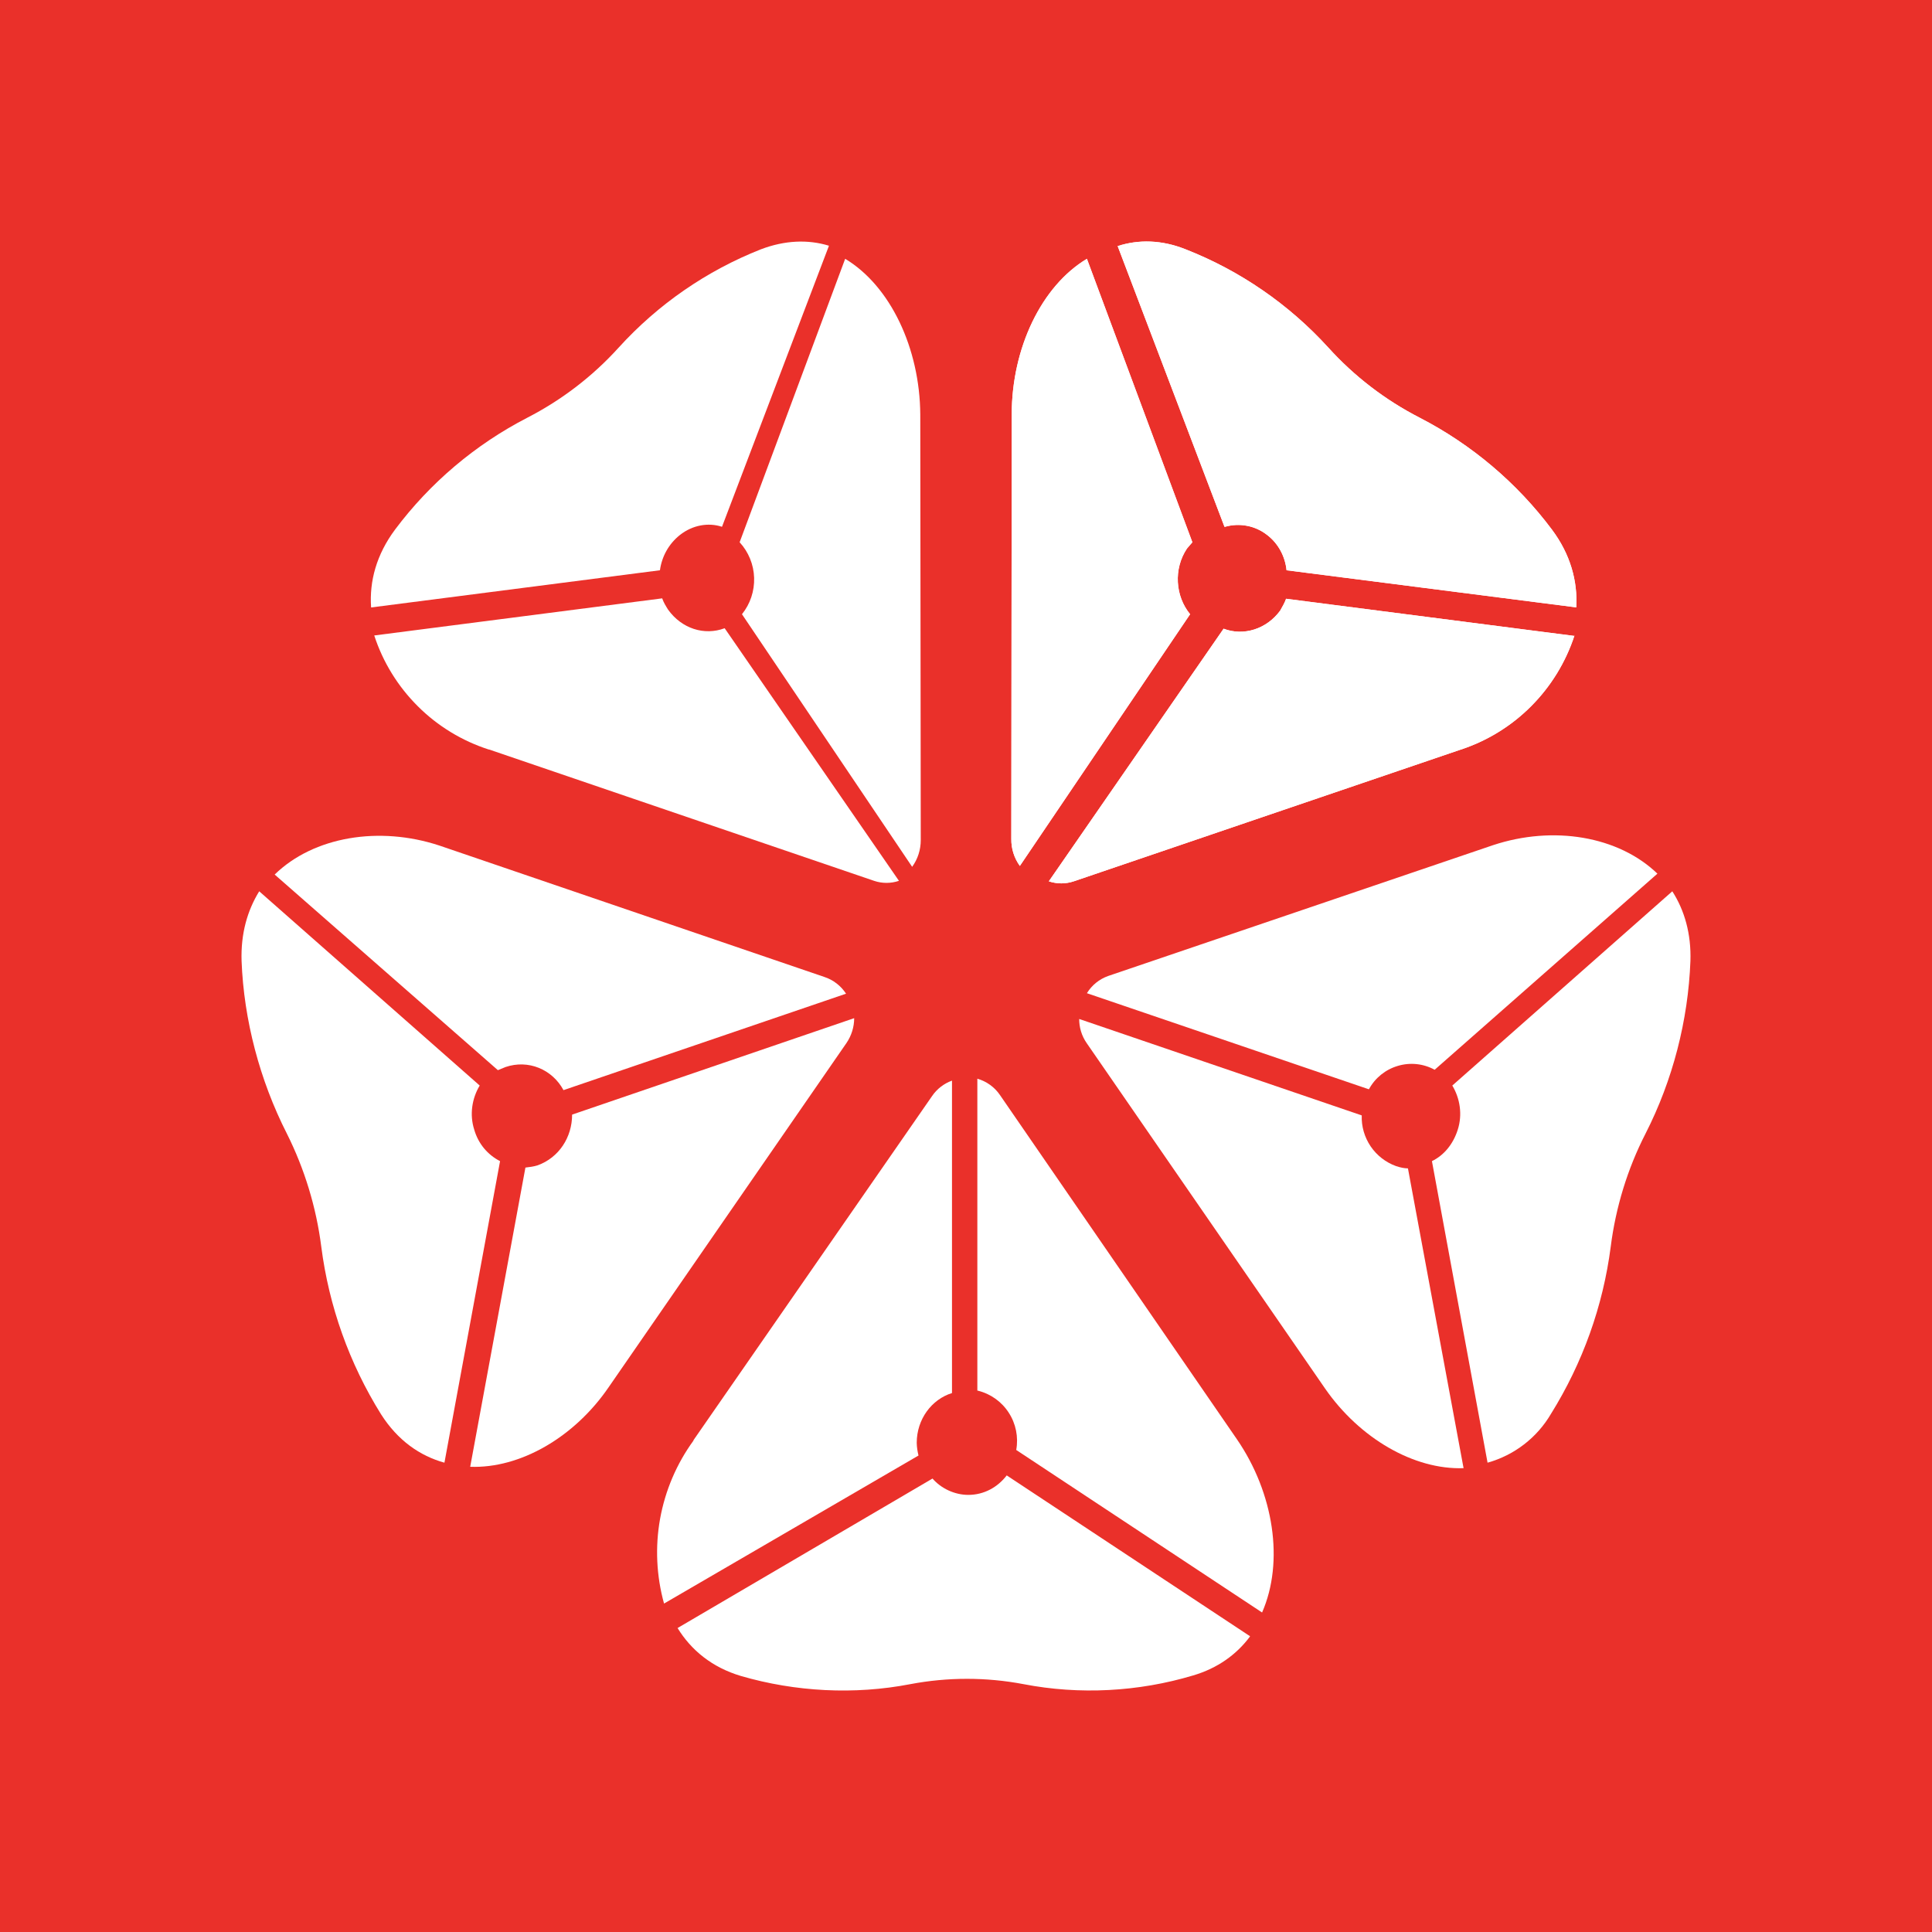 <svg width="24" height="24" viewBox="0 0 24 24" fill="none" xmlns="http://www.w3.org/2000/svg">
<rect x="0" y="0" width="24" height="24" fill="#333333" stroke="none"/>
<g clip-path="url(#clip0_328_56068)">
<path d="M24 0H0V24H24V0Z" fill="#EA302A"/>
<path d="M20.774 11.072L18.041 13.485C18.136 13.643 18.17 13.845 18.108 14.036C18.052 14.211 17.939 14.351 17.788 14.424L18.479 18.17C18.811 18.077 19.093 17.86 19.267 17.563C19.66 16.932 19.914 16.224 20.009 15.487C20.071 14.998 20.217 14.52 20.442 14.081C20.78 13.418 20.971 12.675 20.999 11.938C21.01 11.601 20.926 11.309 20.774 11.072Z" fill="white"/>
<path d="M17.006 13.53C17.082 13.39 17.211 13.286 17.364 13.241C17.517 13.195 17.681 13.212 17.822 13.289L20.589 10.853C20.105 10.386 19.295 10.251 18.547 10.499L13.766 12.124C13.656 12.163 13.563 12.238 13.502 12.338L17 13.53H17.006Z" fill="white"/>
<path d="M16.46 17.248C16.888 17.866 17.563 18.26 18.181 18.238L17.49 14.514C17.445 14.514 17.394 14.503 17.343 14.486C17.215 14.44 17.104 14.354 17.027 14.241C16.95 14.127 16.911 13.993 16.916 13.856L13.406 12.658C13.406 12.759 13.434 12.866 13.502 12.962L16.46 17.248Z" fill="white"/>
<path d="M15.527 20.325L12.506 18.328C12.394 18.474 12.225 18.57 12.028 18.57C11.86 18.57 11.691 18.491 11.584 18.367L8.417 20.224C8.586 20.499 8.845 20.713 9.205 20.82C9.88 21.016 10.611 21.056 11.309 20.921C11.773 20.833 12.25 20.833 12.714 20.921C13.412 21.056 14.143 21.016 14.818 20.814C15.127 20.724 15.364 20.55 15.527 20.33V20.325Z" fill="white"/>
<path d="M12.146 17.275C12.305 17.314 12.443 17.412 12.531 17.549C12.62 17.686 12.653 17.852 12.624 18.012L15.678 20.031C15.954 19.401 15.825 18.547 15.364 17.877L12.422 13.603C12.355 13.504 12.255 13.433 12.141 13.4V17.275H12.146Z" fill="white"/>
<path d="M8.615 17.895C8.405 18.183 8.264 18.515 8.2 18.866C8.137 19.216 8.154 19.577 8.249 19.92L11.41 18.081C11.397 18.029 11.389 17.976 11.388 17.923C11.388 17.631 11.573 17.383 11.826 17.305V13.424C11.726 13.46 11.639 13.527 11.579 13.615L8.615 17.89V17.895Z" fill="white"/>
<path d="M5.959 13.485L3.22 11.072C3.074 11.309 2.99 11.595 3.001 11.938C3.029 12.669 3.226 13.418 3.563 14.081C3.783 14.52 3.929 14.998 3.991 15.487C4.086 16.226 4.339 16.936 4.733 17.568C4.941 17.895 5.217 18.086 5.521 18.17L6.212 14.424C6.135 14.385 6.067 14.33 6.012 14.264C5.957 14.197 5.916 14.119 5.892 14.036C5.83 13.845 5.864 13.643 5.959 13.485Z" fill="white"/>
<path d="M5.841 18.221C6.46 18.244 7.135 17.856 7.562 17.231L10.515 12.957C10.577 12.866 10.611 12.758 10.611 12.648L7.107 13.846C7.107 14.127 6.944 14.38 6.679 14.476C6.629 14.492 6.578 14.498 6.527 14.504L5.841 18.221Z" fill="white"/>
<path d="M6.28 13.255C6.562 13.159 6.86 13.283 7 13.542L10.51 12.344C10.446 12.246 10.351 12.172 10.24 12.136L5.459 10.504C4.711 10.257 3.896 10.392 3.412 10.864L6.185 13.294L6.28 13.255Z" fill="white"/>
<path d="M15.211 6.544L13.884 3.057C14.143 2.973 14.43 2.978 14.728 3.097C15.404 3.362 16.011 3.78 16.5 4.317C16.823 4.674 17.207 4.969 17.636 5.189C18.281 5.522 18.843 5.997 19.278 6.578C19.509 6.887 19.599 7.219 19.581 7.545L15.982 7.084C15.965 6.915 15.881 6.752 15.74 6.645C15.667 6.588 15.582 6.549 15.491 6.532C15.4 6.514 15.306 6.519 15.217 6.544H15.211Z" fill="white"/>
<path d="M15.211 6.544L13.884 3.057C14.143 2.973 14.43 2.978 14.728 3.097C15.404 3.362 16.011 3.78 16.5 4.317C16.823 4.674 17.207 4.969 17.636 5.189C18.281 5.522 18.843 5.997 19.278 6.578C19.509 6.887 19.599 7.219 19.581 7.545L15.982 7.084C15.965 6.915 15.881 6.752 15.74 6.645C15.667 6.588 15.582 6.549 15.491 6.532C15.4 6.514 15.306 6.519 15.217 6.544H15.211Z" fill="white"/>
<path d="M14.745 6.814C14.576 7.067 14.599 7.405 14.784 7.63L12.669 10.757C12.598 10.659 12.561 10.541 12.563 10.42L12.568 5.15C12.568 4.323 12.939 3.552 13.502 3.215L14.812 6.736L14.745 6.814Z" fill="white"/>
<path d="M14.745 6.814C14.576 7.067 14.599 7.405 14.784 7.63L12.669 10.757C12.598 10.659 12.561 10.541 12.563 10.42L12.568 5.15C12.568 4.323 12.939 3.552 13.502 3.215L14.812 6.736L14.745 6.814Z" fill="white"/>
<path d="M19.559 7.894C19.45 8.227 19.264 8.53 19.016 8.777C18.768 9.025 18.464 9.21 18.13 9.317L13.339 10.948C13.238 10.982 13.13 10.982 13.029 10.948L15.2 7.81C15.448 7.905 15.735 7.815 15.903 7.585C15.931 7.534 15.959 7.489 15.976 7.438L19.559 7.9V7.894Z" fill="white"/>
<path d="M19.559 7.894C19.45 8.227 19.264 8.53 19.016 8.777C18.768 9.025 18.464 9.21 18.13 9.317L13.339 10.948C13.238 10.982 13.13 10.982 13.029 10.948L15.2 7.81C15.448 7.905 15.735 7.815 15.903 7.585C15.931 7.534 15.959 7.489 15.976 7.438L19.559 7.9V7.894Z" fill="white"/>
<path d="M10.296 3.057L8.969 6.544C8.8 6.488 8.603 6.522 8.446 6.646C8.305 6.758 8.221 6.916 8.198 7.084L4.61 7.546C4.587 7.219 4.677 6.888 4.908 6.578C5.343 5.997 5.905 5.522 6.55 5.189C6.978 4.969 7.363 4.674 7.686 4.317C8.174 3.78 8.778 3.363 9.452 3.097C9.75 2.984 10.037 2.973 10.296 3.052V3.057Z" fill="white"/>
<path d="M6.072 9.311C5.74 9.204 5.437 9.02 5.19 8.773C4.943 8.527 4.757 8.226 4.649 7.894L8.226 7.433C8.243 7.483 8.271 7.528 8.299 7.573C8.468 7.809 8.749 7.899 9.002 7.804L11.167 10.942C11.067 10.976 10.958 10.976 10.858 10.942L6.077 9.311H6.072Z" fill="white"/>
<path d="M9.217 7.63C9.32 7.502 9.373 7.342 9.368 7.178C9.363 7.014 9.299 6.857 9.188 6.736L10.499 3.215C11.061 3.552 11.427 4.328 11.432 5.15L11.438 10.436C11.438 10.556 11.401 10.672 11.331 10.768L9.217 7.63Z" fill="white"/>
</g>
<defs>
<clipPath id="clip0_328_56068">
<rect width="24" height="24" fill="white"/>
</clipPath>
</defs>
</svg>
